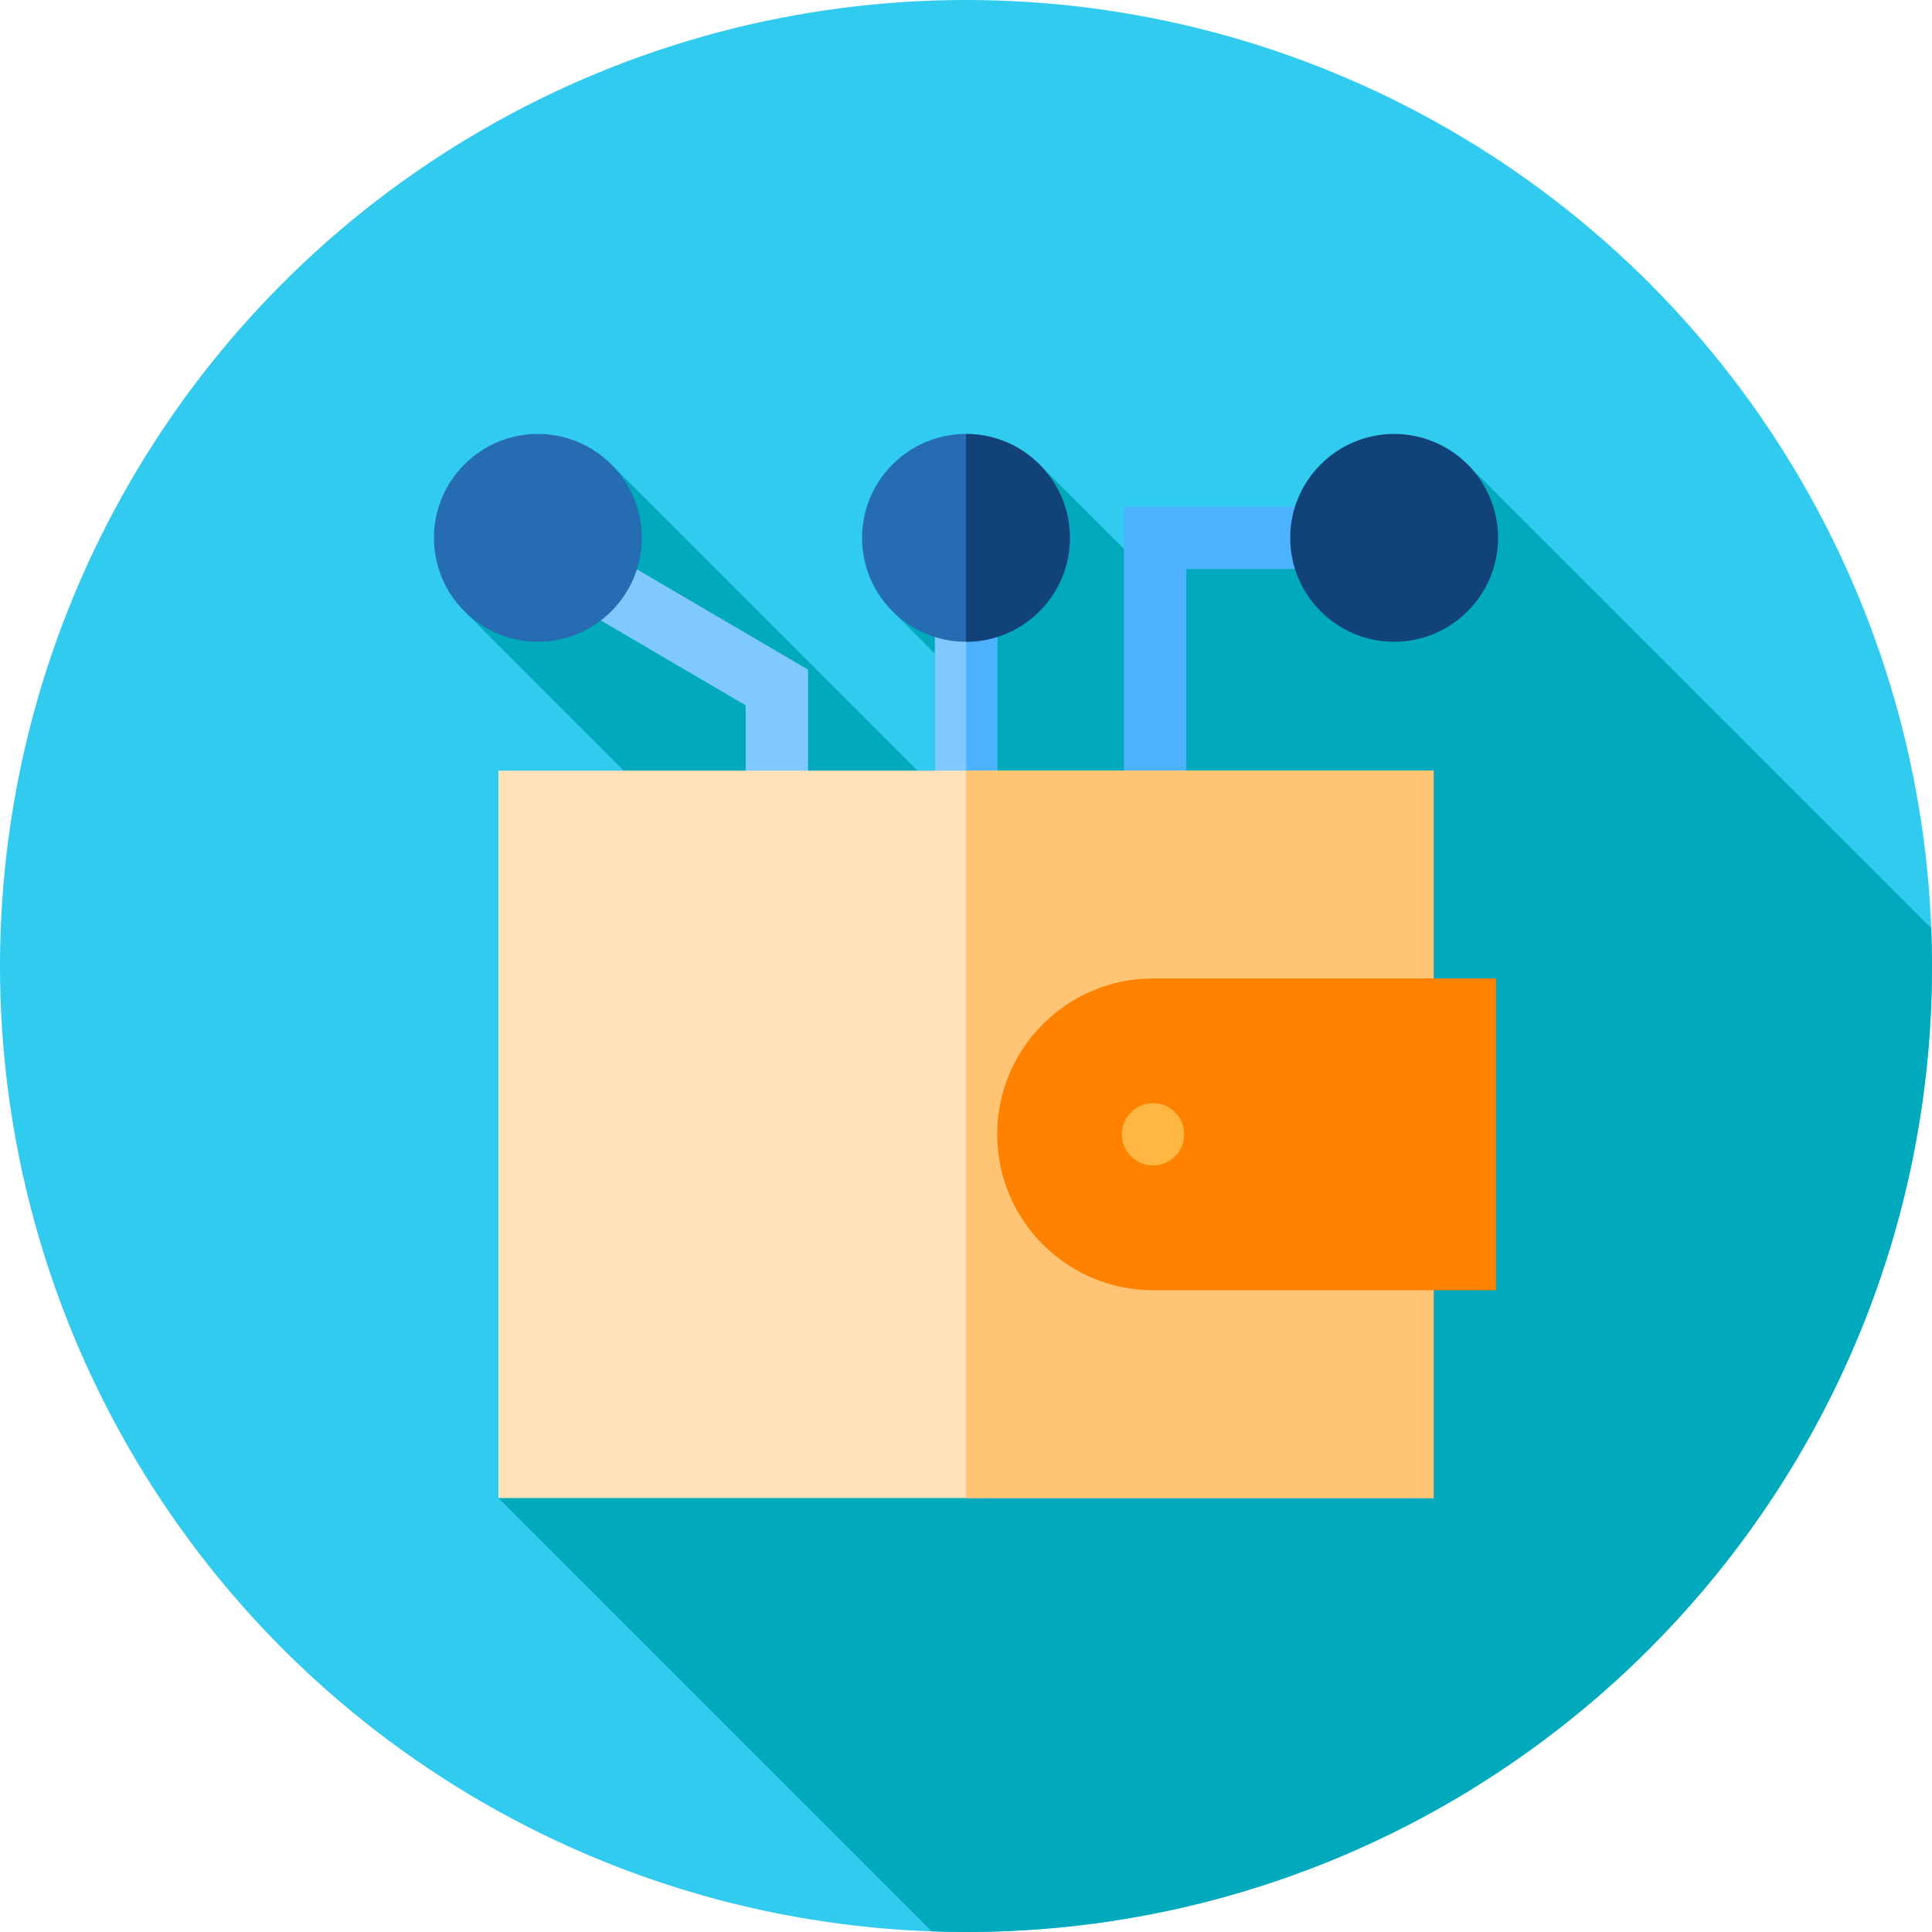 <?xml version="1.0" encoding="iso-8859-1"?>
<!-- Generator: Adobe Illustrator 21.0.0, SVG Export Plug-In . SVG Version: 6.00 Build 0)  -->
<svg xmlns="http://www.w3.org/2000/svg" xmlns:xlink="http://www.w3.org/1999/xlink" version="1.1" id="Capa_1" x="0px" y="0px" viewBox="0 0 512 512" style="enable-background:new 0 0 512 512;" xml:space="preserve" width="512" height="512">
<g>
	<circle style="fill:#30CBEF;" cx="256" cy="256" r="256"/>
	<path style="fill:#00AABC;" d="M512,256c0-3.364-0.085-6.708-0.214-10.04L389.413,123.587l-46.223,10.69l-45.33,11.212   c-0.296-0.308-21.907-21.903-21.907-21.903l-38.831,38.962c0,0,10.403,10.443,10.617,10.653v31.025h-4.591   c-0.214-0.218-80.656-80.64-80.656-80.64l-38.904,38.904l41.723,41.735L132.074,397l114.822,114.822   c3.023,0.106,6.055,0.178,9.104,0.178C397.385,512,512,397.385,512,256z"/>
	<g>
		<polygon style="fill:#4DB2FF;" points="314.383,212.488 297.859,212.488 297.859,134.277 350.184,134.277 350.184,150.801     314.383,150.801   "/>
		<rect x="247.738" y="161.816" style="fill:#80C9FF;" width="16.523" height="50.672"/>
		<polygon style="fill:#80C9FF;" points="214.141,212.488 197.617,212.488 197.617,186.929 153.783,161.233 162.139,146.978     214.141,177.462   "/>
		<rect x="256" y="161.816" style="fill:#4DB2FF;" width="8.262" height="50.672"/>
		<path style="fill:#FFE2BA;" d="M379.926,397H132.074V204.227h247.852V397z"/>
		<rect x="256" y="204.227" style="fill:#FFC474;" width="123.926" height="192.773"/>
		<path style="fill:#FE8100;" d="M396.449,341.922H305.57c-22.778,0-41.309-18.531-41.309-41.309s18.531-41.309,41.309-41.309    h90.879V341.922z"/>
		<circle style="fill:#FFB742;" cx="305.57" cy="300.613" r="8.262"/>
		<path style="fill:#114378;" d="M369.461,170.078c-15.185,0-27.539-12.354-27.539-27.539S354.276,115,369.461,115    S397,127.354,397,142.539S384.646,170.078,369.461,170.078z"/>
		<path style="fill:#266CB2;" d="M256,170.078c-15.185,0-27.539-12.354-27.539-27.539S240.815,115,256,115    s27.539,12.354,27.539,27.539S271.185,170.078,256,170.078z"/>
		<path style="fill:#266CB2;" d="M142.539,170.078c-15.185,0-27.539-12.354-27.539-27.539S127.354,115,142.539,115    s27.539,12.354,27.539,27.539S157.724,170.078,142.539,170.078z"/>
		<path style="fill:#114378;" d="M283.539,142.539C283.539,127.354,271.185,115,256,115v55.078    C271.185,170.078,283.539,157.724,283.539,142.539z"/>
	</g>
</g>















</svg>
